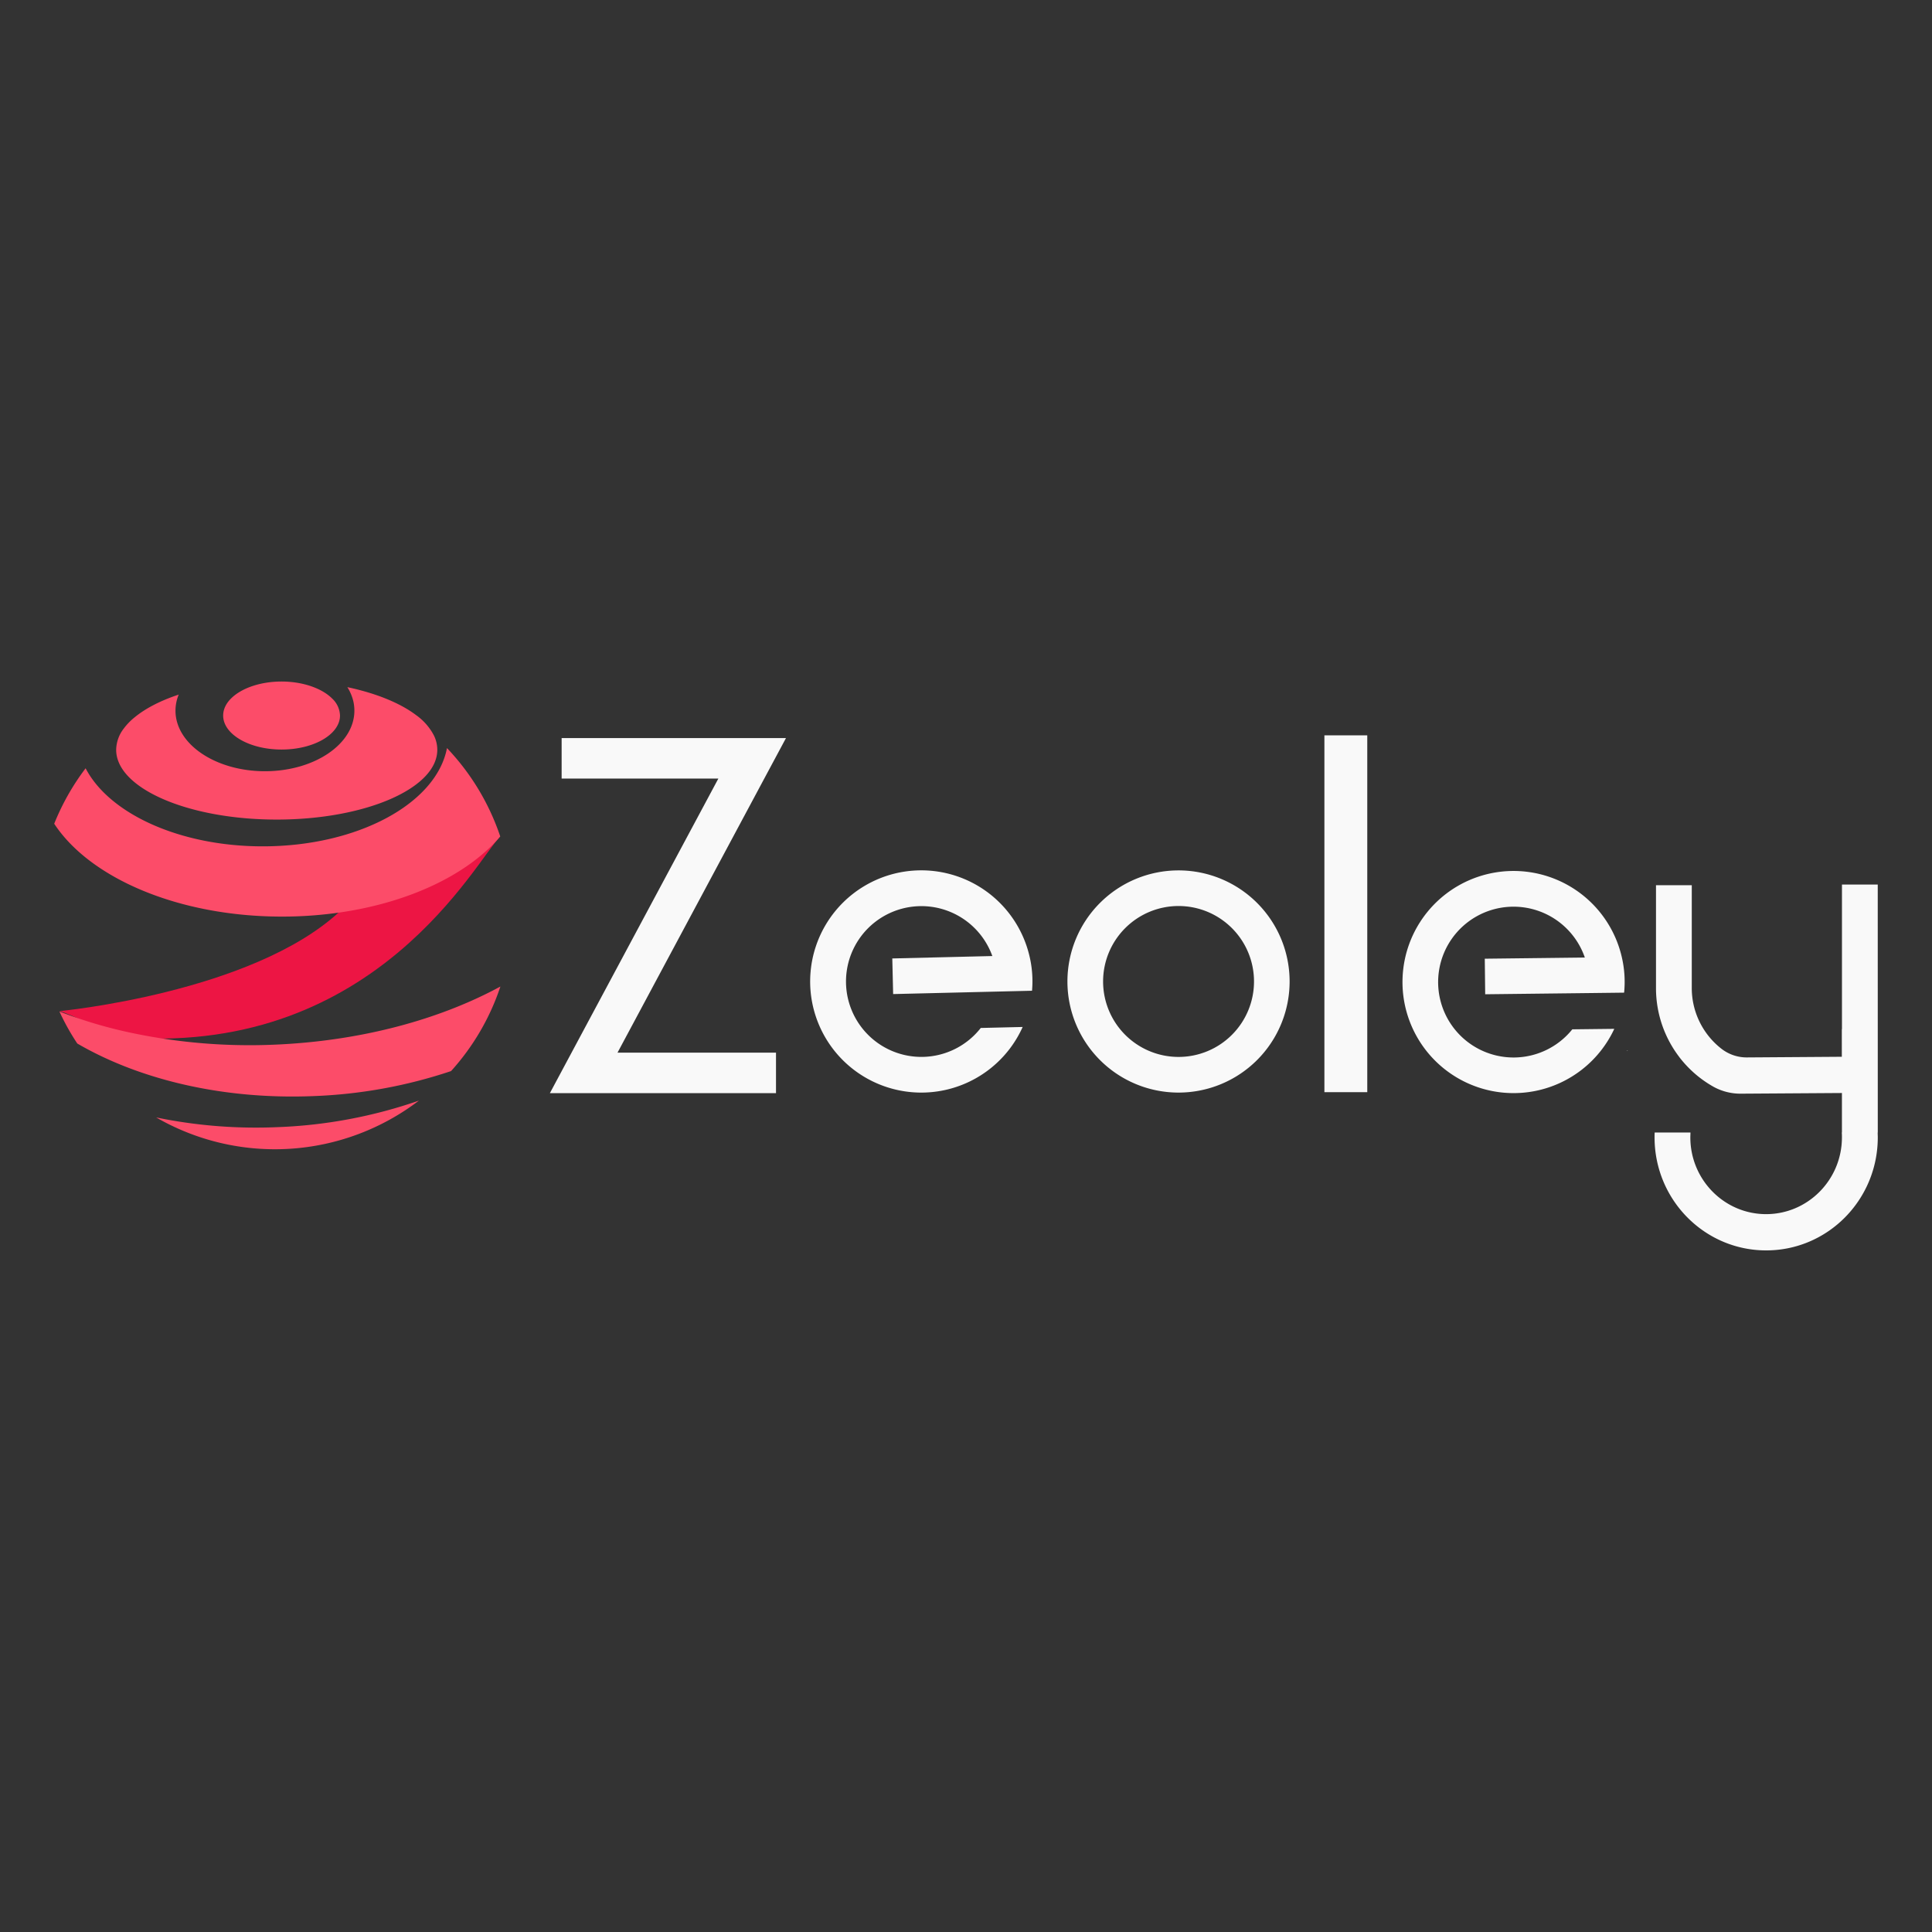 <svg id="Layer_1" data-name="Layer 1" xmlns="http://www.w3.org/2000/svg" viewBox="0 0 1080 1080"><rect x="0" y="0" width="1080" height="1080" fill="#333333" stroke="none"/><defs><style>.cls-1{fill:#fc4c69;}.cls-2{fill:#ed1544;}.cls-3{fill:#f9f9f9;}</style></defs><path class="cls-1" d="M234.17,615.25a132.75,132.75,0,0,1-146.88,9.4,275.6,275.6,0,0,0,67.32,5.45A271.51,271.51,0,0,0,234.17,615.25Z"/><path class="cls-1" d="M244.45,419.15c0,21.56-40.2,39-89.76,39s-89.75-17.48-89.75-39a19.94,19.94,0,0,1,4.26-11.91s0,0,0,0a34.42,34.42,0,0,1,6.18-6.35c6-4.91,14.28-9.2,24.3-12.53a.36.36,0,0,1,.23-.08,23.35,23.35,0,0,0-1.7,6.74,21.37,21.37,0,0,0-.11,2.26c0,18.68,22.38,33.84,50,33.84s50-15.16,50-33.84a23.35,23.35,0,0,0-.59-5.28,26.34,26.34,0,0,0-3.33-7.87c2.74.56,5.42,1.21,8,1.92,12.61,3.41,23.11,8.15,30.51,13.77a32.22,32.22,0,0,1,9.79,11.15A18.12,18.12,0,0,1,244.45,419.15Z"/><path class="cls-1" d="M190.06,400c0,10.5-14.62,19-32.66,19s-32.65-8.53-32.65-19c0-3.55,1.66-6.88,4.6-9.73,5.7-5.56,16.14-9.29,28.05-9.29s22.58,3.81,28.25,9.48A13.55,13.55,0,0,1,190.06,400Z"/><path class="cls-2" d="M279.51,467.75c-13.09,12.79-68.68,121.49-207.62,112.3-16.84-3-23.8-9.93-38.52-14.84,0,0,107.18-10.16,156.27-55.43C233.42,492.07,258.37,488.07,279.51,467.75Z"/><path class="cls-1" d="M279.64,467.58s-.11.15-.34.4-.51.56-.73.85c-18,20.32-49.9,35.56-88.12,41.18a225.42,225.42,0,0,1-32.82,2.37c-57.89,0-107.37-21.51-127.32-51.91a133.35,133.35,0,0,1,17.55-31c13.1,25.29,52.47,43.64,99,43.64,53.26,0,97.12-24,103-54.93A133,133,0,0,1,279.64,467.58Z"/><path class="cls-1" d="M279.73,551.47a133,133,0,0,1-27.58,47.27,273.34,273.34,0,0,1-77.31,14c-50.74,2-97.26-9.4-131.64-29.41a133.37,133.37,0,0,1-10-17.92,257.28,257.28,0,0,0,40.41,12A320.38,320.38,0,0,0,152.8,584C201.43,582.06,245.6,570,279.73,551.47Z"/><path class="cls-3" d="M658.8,486.56a62.1,62.1,0,1,0,62.1,62.09A62.09,62.09,0,0,0,658.8,486.56Zm0,104.27A42.18,42.18,0,1,1,701,548.65,42.17,42.17,0,0,1,658.8,590.83Z"/><path class="cls-3" d="M571.68,574.08a62.12,62.12,0,1,1,3.68-40.14,60.49,60.49,0,0,1,1.55,19.89l-20.09.48-57.55,1.38-.47-19.91,55.92-1.35a42.14,42.14,0,1,0-6.47,40.21Z"/><path class="cls-3" d="M902.4,575.13A62.09,62.09,0,1,1,906.59,535a60.82,60.82,0,0,1,1.3,19.9l-20.1.24-57.56.66L830,535.92l55.93-.65a42.15,42.15,0,1,0-7,40.13Z"/><rect class="cls-3" x="652.59" y="498.82" width="199.47" height="23.96" transform="translate(1263.13 -241.53) rotate(90)"/><path class="cls-3" d="M1049.69,633.09h-.06c0,.89.06,1.8.06,2.69,0,34.91-27.93,63.2-62.39,63.2s-62.39-28.29-62.39-63.2c0-.89,0-1.8.07-2.69h20c0,.89-.07,1.78-.07,2.69,0,23.7,19,42.93,42.36,42.93s42.38-19.23,42.38-42.93c0-.91,0-1.8-.09-2.69h.09V611l-56.56.37a31.16,31.16,0,0,1-15.32-3.91c-1.51-.86-3-1.77-4.42-2.75a61.16,61.16,0,0,1-7.67-6.13,63.48,63.48,0,0,1-6.8-7.48l-.17-.24a63.37,63.37,0,0,1-13-38.67V494.84h20V552.2a43,43,0,0,0,16.78,34.21,23,23,0,0,0,14,4.7l53.1-.37V575.31h.08V494.47h20Z"/><path class="cls-3" d="M909.9,587.42h-.42a1.7,1.7,0,0,1,.24-.23Z"/><polygon class="cls-3" points="345.19 588.45 433.79 588.45 433.79 611.09 307.38 611.09 319.5 588.45 401.56 435.23 313.96 435.23 313.96 412.58 439.37 412.58 427.23 435.23 345.19 588.45"/></svg>